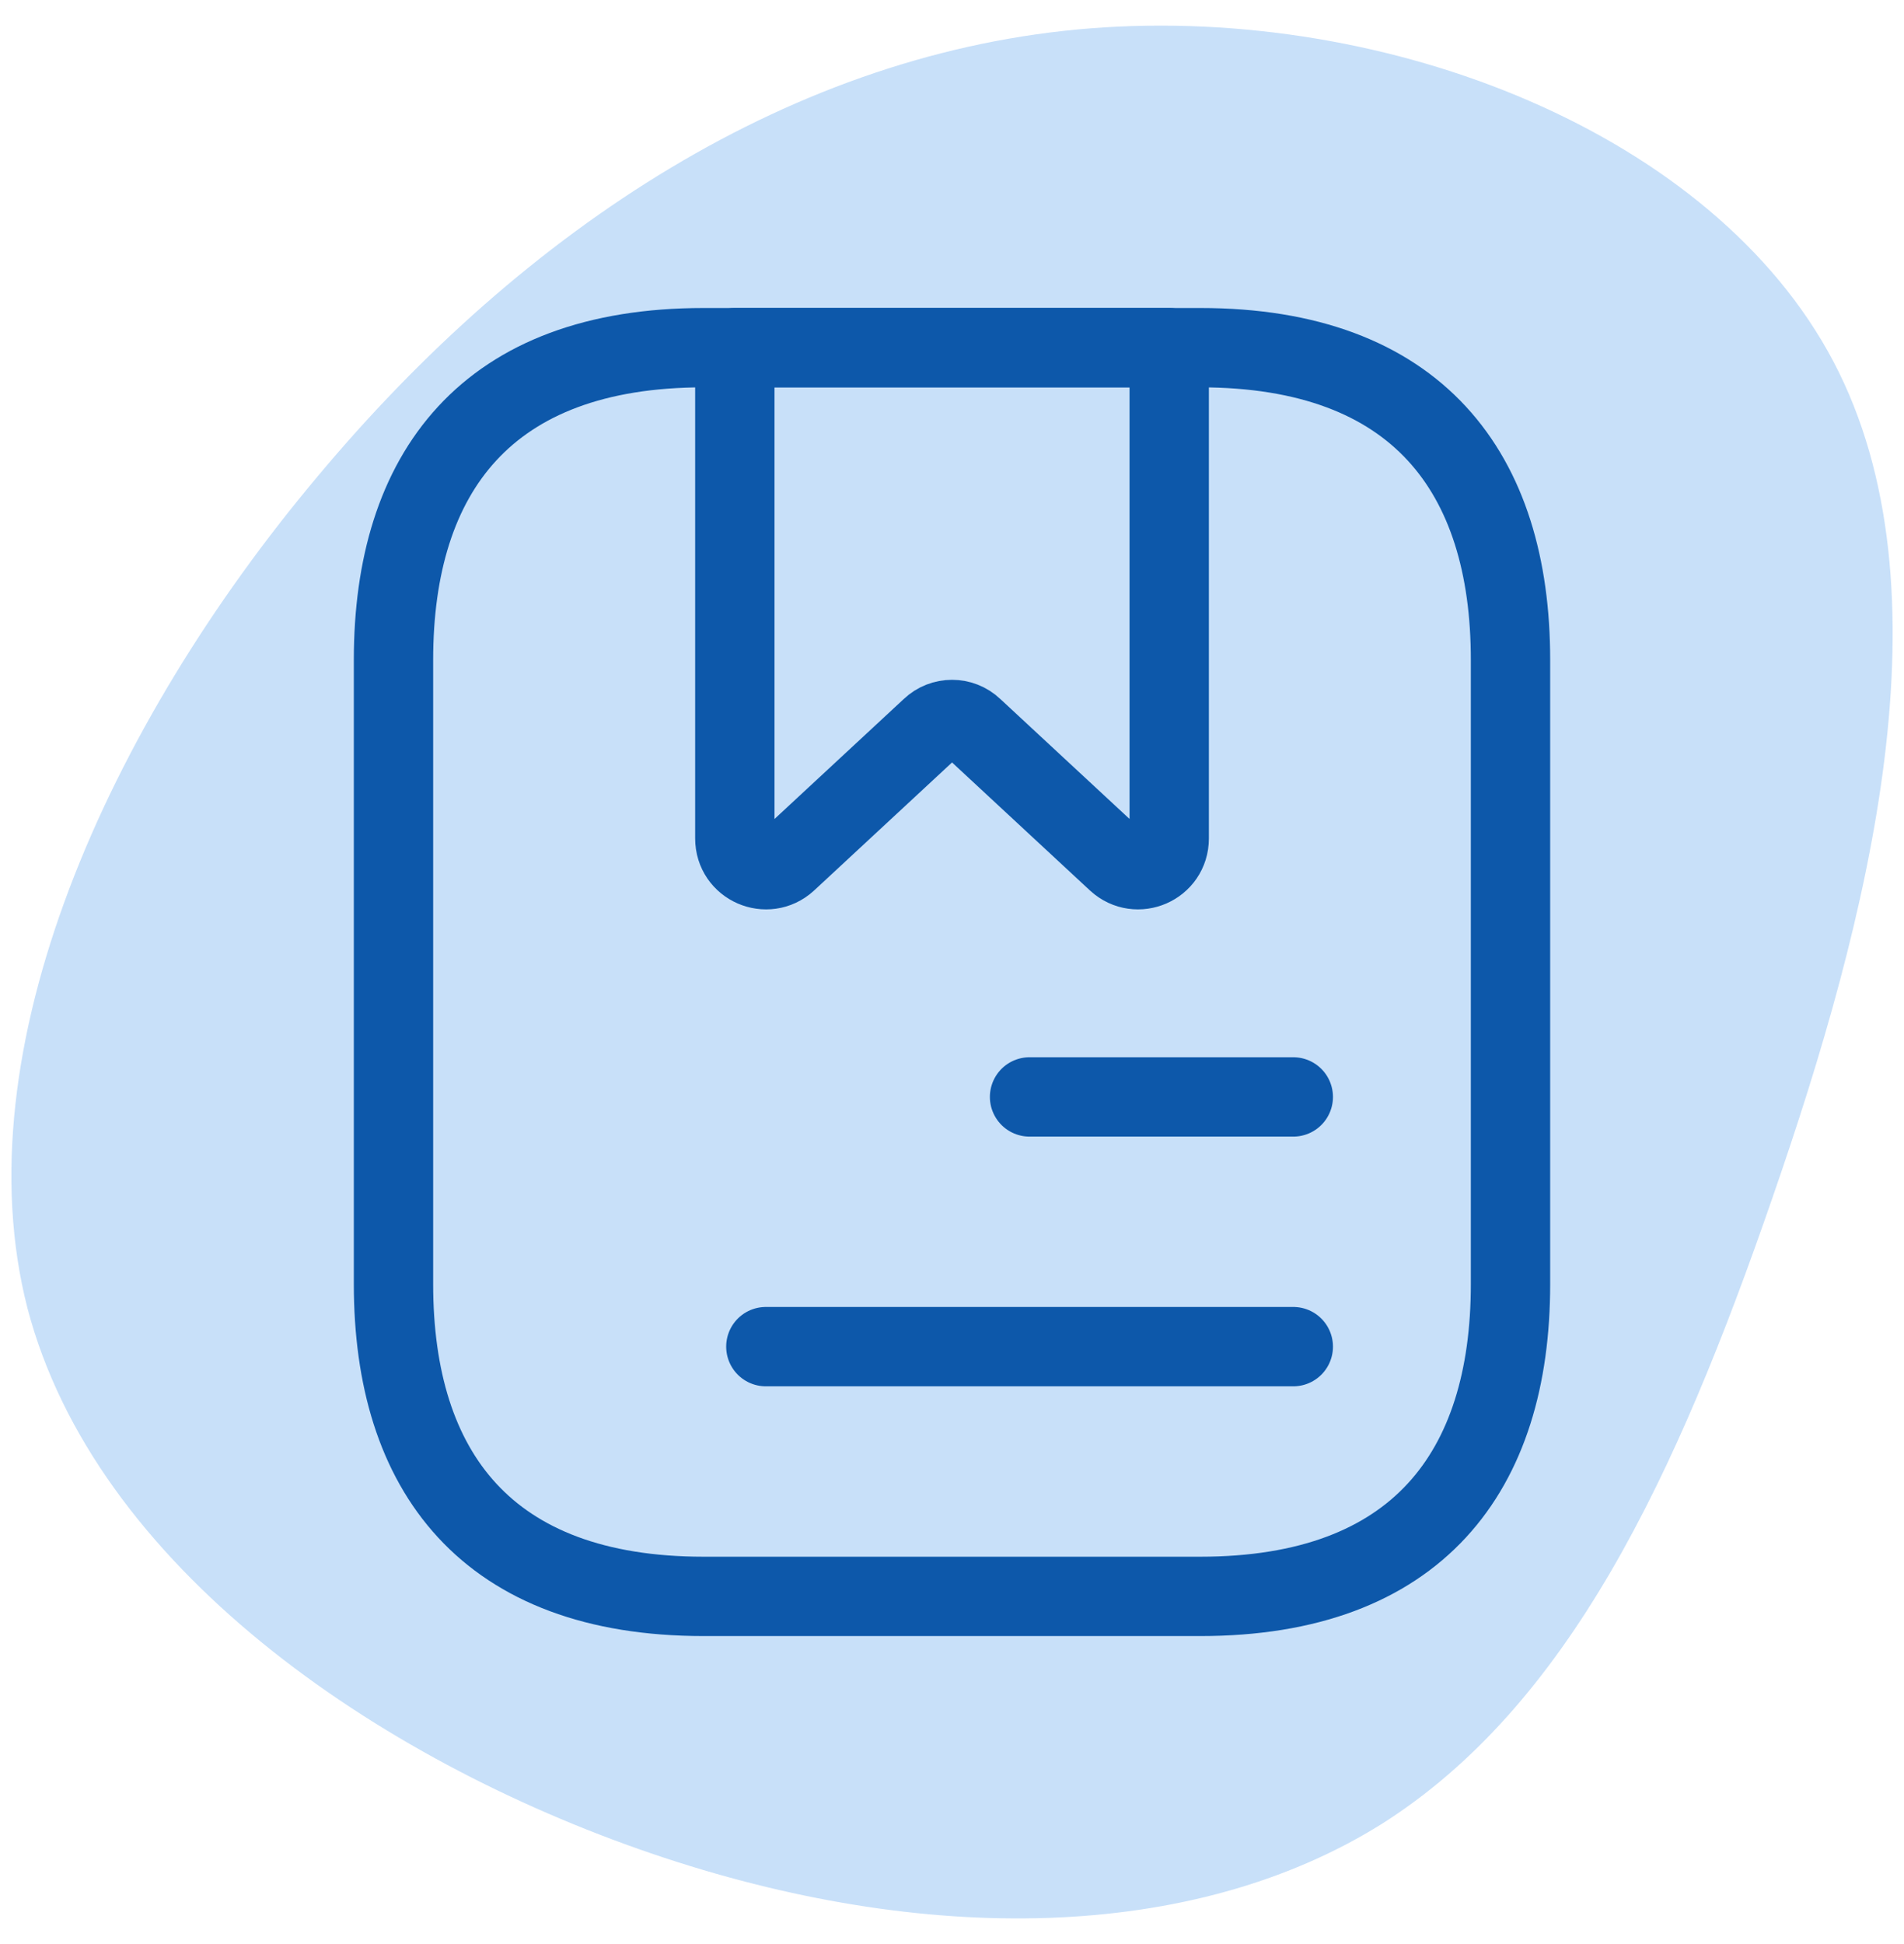 <svg width="48" height="49" viewBox="0 0 48 49" fill="none" xmlns="http://www.w3.org/2000/svg">
<path d="M46.221 9.113C49.247 14.859 47.125 23.15 44.691 30.168C42.256 37.222 39.543 43.004 34.812 45.986C30.082 48.931 23.334 49.077 16.412 46.713C9.491 44.35 2.395 39.477 0.691 32.968C-0.979 26.459 2.743 18.277 7.995 12.022C13.247 5.731 20.03 1.295 27.508 0.713C35.021 0.131 43.195 3.368 46.221 9.113Z" fill="#1C7EE8" fill-opacity="0.24"/>
<path d="M38.08 16.631V32.368C38.08 37.09 35.733 40.237 30.257 40.237H17.742C12.267 40.237 9.92 37.09 9.92 32.368V16.631C9.92 11.911 12.267 8.763 17.742 8.763H30.257C35.733 8.763 38.08 11.911 38.08 16.631Z" stroke="#0D58AA" stroke-width="2" stroke-miterlimit="10" stroke-linecap="round" stroke-linejoin="round"/>
<path d="M29.476 8.763V21.132C29.476 21.825 28.663 22.171 28.162 21.715L24.533 18.347C24.236 18.064 23.766 18.064 23.469 18.347L19.84 21.715C19.339 22.171 18.525 21.825 18.525 21.132V8.763H29.476Z" stroke="#0D58AA" stroke-width="2" stroke-miterlimit="10" stroke-linecap="round" stroke-linejoin="round"/>
<path d="M25.955 27.648H32.604" stroke="#0D58AA" stroke-width="2" stroke-miterlimit="10" stroke-linecap="round" stroke-linejoin="round"/>
<path d="M19.307 33.942H32.604" stroke="#0D58AA" stroke-width="2" stroke-miterlimit="10" stroke-linecap="round" stroke-linejoin="round"/>
</svg>
